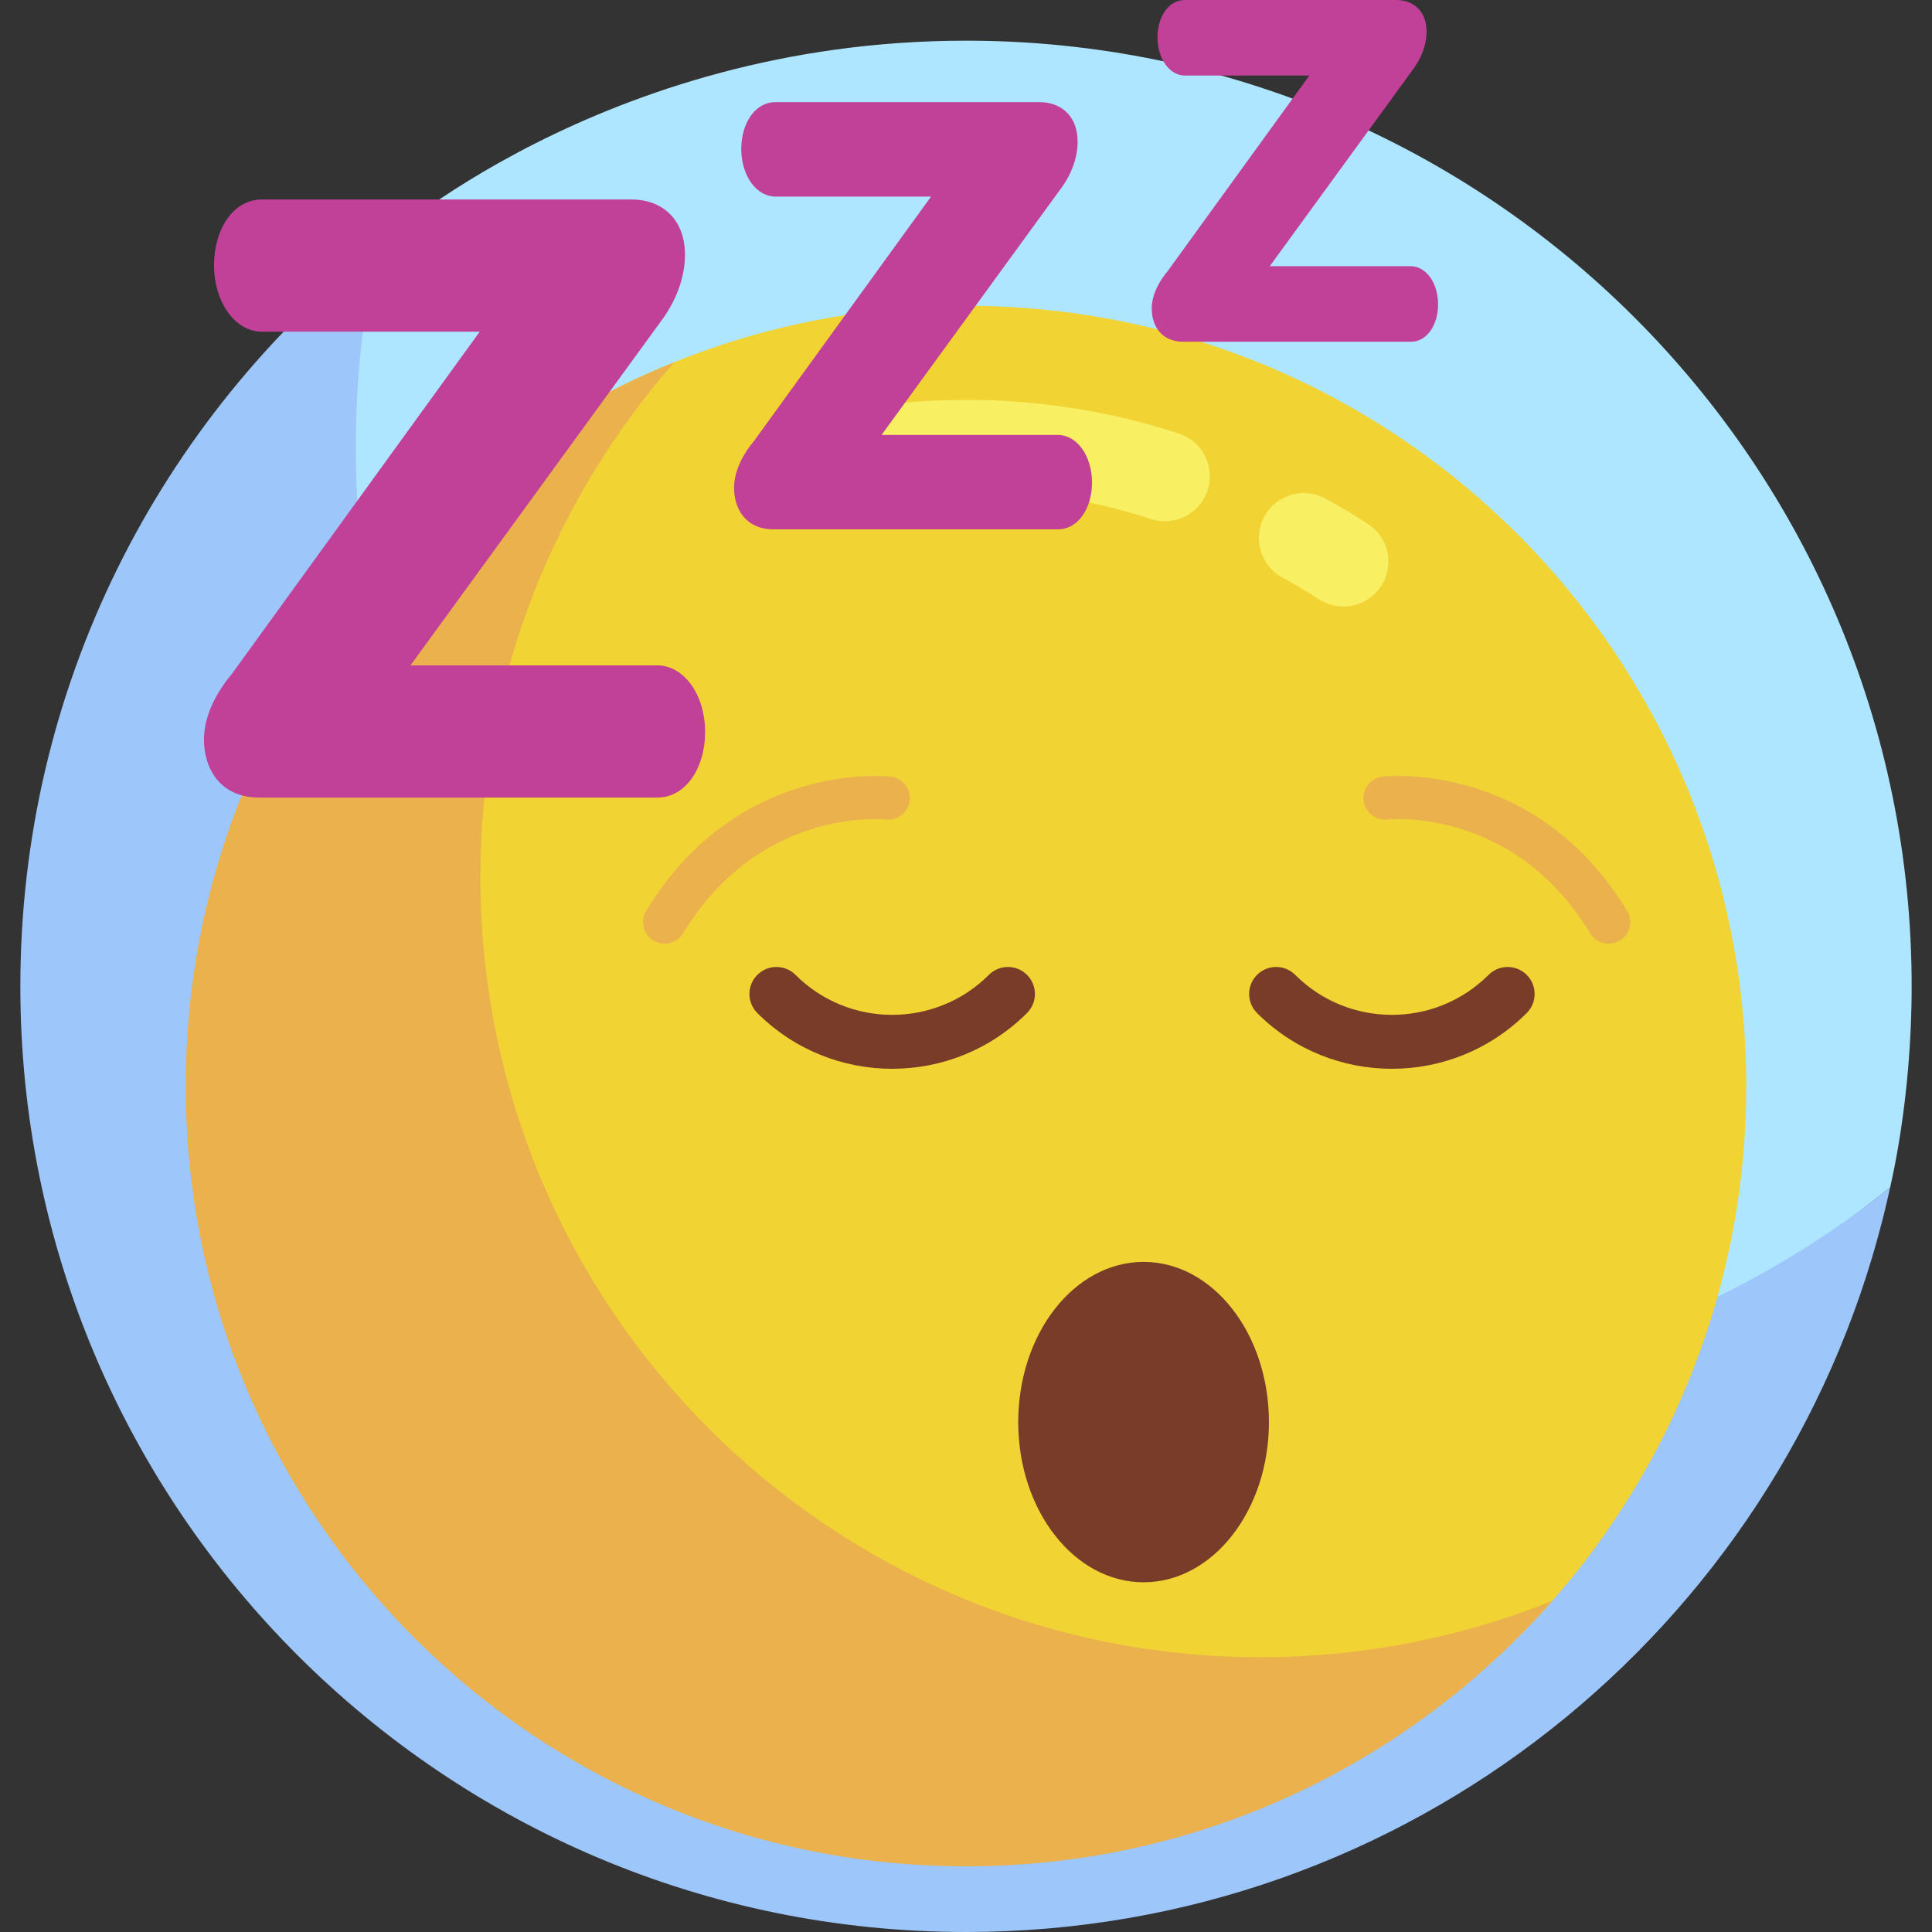 <svg id="Layer_1" enable-background="new 0 0 511.206 511.206" height="512" viewBox="0 0 511.206 511.206" width="512" xmlns="http://www.w3.org/2000/svg"><rect x="0" y="0" width="511.206" height="511.206" fill="#333333" stroke="none"/><g><g><g><path d="m498.065 322.923c.231-.893.454-1.792.675-2.692-.218.9-.447 1.796-.675 2.692z" fill="#afe6ff"/></g><g><path d="m255.603 10.764c-96.292 0-155.602 54.31-155.766 54.402-3.716 17.154-10.18 42.047-10.18 60.313 0 138.193 116.537 250.193 254.73 250.193 58.892 0 113.001-27.42 155.744-61.465.174-1.066 5.692-23.037 5.692-53.222.001-138.193-112.027-250.221-250.22-250.221z" fill="#afe6ff"/></g><g><path d="m500.132 314.207c-42.743 34.045-96.874 54.402-155.766 54.402-138.193 0-250.221-112.028-250.221-250.221 0-18.266 1.976-36.068 5.692-53.222-.006.005-.011.009-.017.014-57.546 45.844-94.438 116.511-94.438 195.805 0 138.193 112.028 250.221 250.221 250.221 116.811 0 214.897-80.053 242.462-188.283.228-.896.457-1.792.675-2.692.105-.428 1.048-4.438 1.392-6.024z" fill="#9dc6fb"/></g></g><g><g><g><path d="m462.06 287.371c0 52.192-19.367 99.861-51.306 136.212-37.838 43.065-93.32 59.425-155.152 59.425-114.023 0-196.201-85.273-196.201-199.296 0-86.736 43.23-157.321 119.02-187.888 23.843-9.617 49.894-14.91 77.181-14.91 114.024-.001 206.458 92.434 206.458 206.457z" fill="#f1d333"/></g><g><path d="m355.459 160.491c-2.208 0-4.441-.614-6.435-1.899-3.164-2.039-6.443-3.991-9.745-5.799-5.764-3.157-7.878-10.388-4.721-16.151 3.156-5.764 10.386-7.877 16.151-4.721 3.798 2.079 7.568 4.323 11.207 6.669 5.523 3.56 7.115 10.923 3.555 16.447-2.274 3.529-6.103 5.454-10.012 5.454z" fill="#f9ef63"/></g><g><path d="m308.241 137.924c-1.222 0-2.465-.19-3.69-.588-15.745-5.134-32.213-7.737-48.947-7.737-12.268 0-24.483 1.411-36.305 4.194-6.4 1.51-12.803-2.459-14.309-8.855s2.459-12.802 8.855-14.308c13.607-3.204 27.656-4.828 41.759-4.828 19.243 0 38.193 2.997 56.324 8.908 6.248 2.038 9.661 8.754 7.624 15.001-1.639 5.022-6.301 8.213-11.311 8.213z" fill="#f9ef63"/></g><g><path d="m333.569 438.498c-114.023 0-206.457-92.434-206.457-206.457 0-52.192 19.376-99.853 51.315-136.204-75.789 30.567-129.282 104.798-129.282 191.534 0 114.023 92.434 206.457 206.457 206.457 61.831 0 117.305-27.189 155.142-70.253-23.843 9.617-49.888 14.923-77.175 14.923z" fill="#eab14d"/></g></g><g><path d="m368.291 282.802c-12.921 0-25.842-4.918-35.678-14.754-2.788-2.789-2.788-7.308 0-10.097 2.788-2.787 7.308-2.787 10.096 0 14.106 14.107 37.057 14.108 51.164 0 2.788-2.787 7.308-2.787 10.096 0 2.788 2.789 2.788 7.308 0 10.097-9.837 9.836-22.758 14.754-35.678 14.754z" fill="#783c28"/></g><g><path d="m236.07 282.802c-12.921 0-25.841-4.918-35.678-14.754-2.788-2.789-2.788-7.308 0-10.097 2.788-2.787 7.308-2.787 10.096 0 14.106 14.107 37.057 14.107 51.164 0 2.788-2.787 7.308-2.787 10.096 0 2.788 2.789 2.788 7.308 0 10.097-9.837 9.836-22.758 14.754-35.678 14.754z" fill="#783c28"/></g><g><path d="m175.858 249.696c-1.009 0-2.03-.268-2.956-.828-2.697-1.635-3.558-5.148-1.923-7.845 23.941-39.488 63.005-35.717 64.656-35.536 3.136.342 5.401 3.161 5.059 6.297-.341 3.129-3.145 5.391-6.277 5.061-1.378-.138-33.605-2.998-53.671 30.1-1.073 1.771-2.957 2.751-4.888 2.751z" fill="#eab14d"/></g><g><path d="m425.647 249.696c-1.931 0-3.815-.98-4.889-2.752-20.07-33.104-52.308-30.236-53.672-30.1-3.131.32-5.938-1.955-6.267-5.083-.33-3.129 1.923-5.933 5.05-6.275 1.648-.181 40.715-3.952 64.656 35.536 1.635 2.697.774 6.209-1.923 7.845-.925.561-1.946.829-2.955.829z" fill="#eab14d"/></g><g><ellipse cx="302.591" cy="376.284" fill="#783c28" rx="33.166" ry="42.388"/></g><g><path d="m173.909 176.054c6.996 0 12.66 7.663 12.66 17.658 0 9.328-4.997 17.324-12.66 17.324h-105.279c-10.661 0-14.659-7.996-14.659-15.326 0-6.663 3.665-12.993 7.33-17.324l65.633-90.619h-57.638c-6.996 0-12.66-7.663-12.66-17.658 0-9.328 4.997-17.324 12.66-17.324h97.949c7.33 0 13.993 4.665 13.993 14.659 0 5.997-2.332 12.327-6.663 17.991l-65.966 90.619z" fill="#c14098"/></g><g><path d="m279.903 115.077c4.997 0 9.043 5.473 9.043 12.612 0 6.663-3.57 12.374-9.043 12.374h-75.198c-7.615 0-10.471-5.711-10.471-10.947 0-4.759 2.618-9.281 5.235-12.374l46.88-64.727h-41.168c-4.997 0-9.043-5.473-9.043-12.612 0-6.663 3.57-12.374 9.043-12.374h69.963c5.235 0 9.995 3.332 9.995 10.471 0 4.283-1.666 8.805-4.759 12.85l-47.118 64.727z" fill="#c14098"/></g><g><path d="m373.284 70.438c3.998 0 7.234 4.379 7.234 10.09 0 5.33-2.856 9.899-7.234 9.899h-60.157c-6.092 0-8.377-4.569-8.377-8.757 0-3.807 2.094-7.424 4.189-9.899l37.503-51.781h-32.934c-3.998 0-7.234-4.378-7.234-10.089 0-5.33 2.856-9.9 7.234-9.9h55.969c4.188 0 7.996 2.666 7.996 8.377 0 3.426-1.333 7.043-3.807 10.28l-37.693 51.78z" fill="#c14098"/></g></g></g></svg>